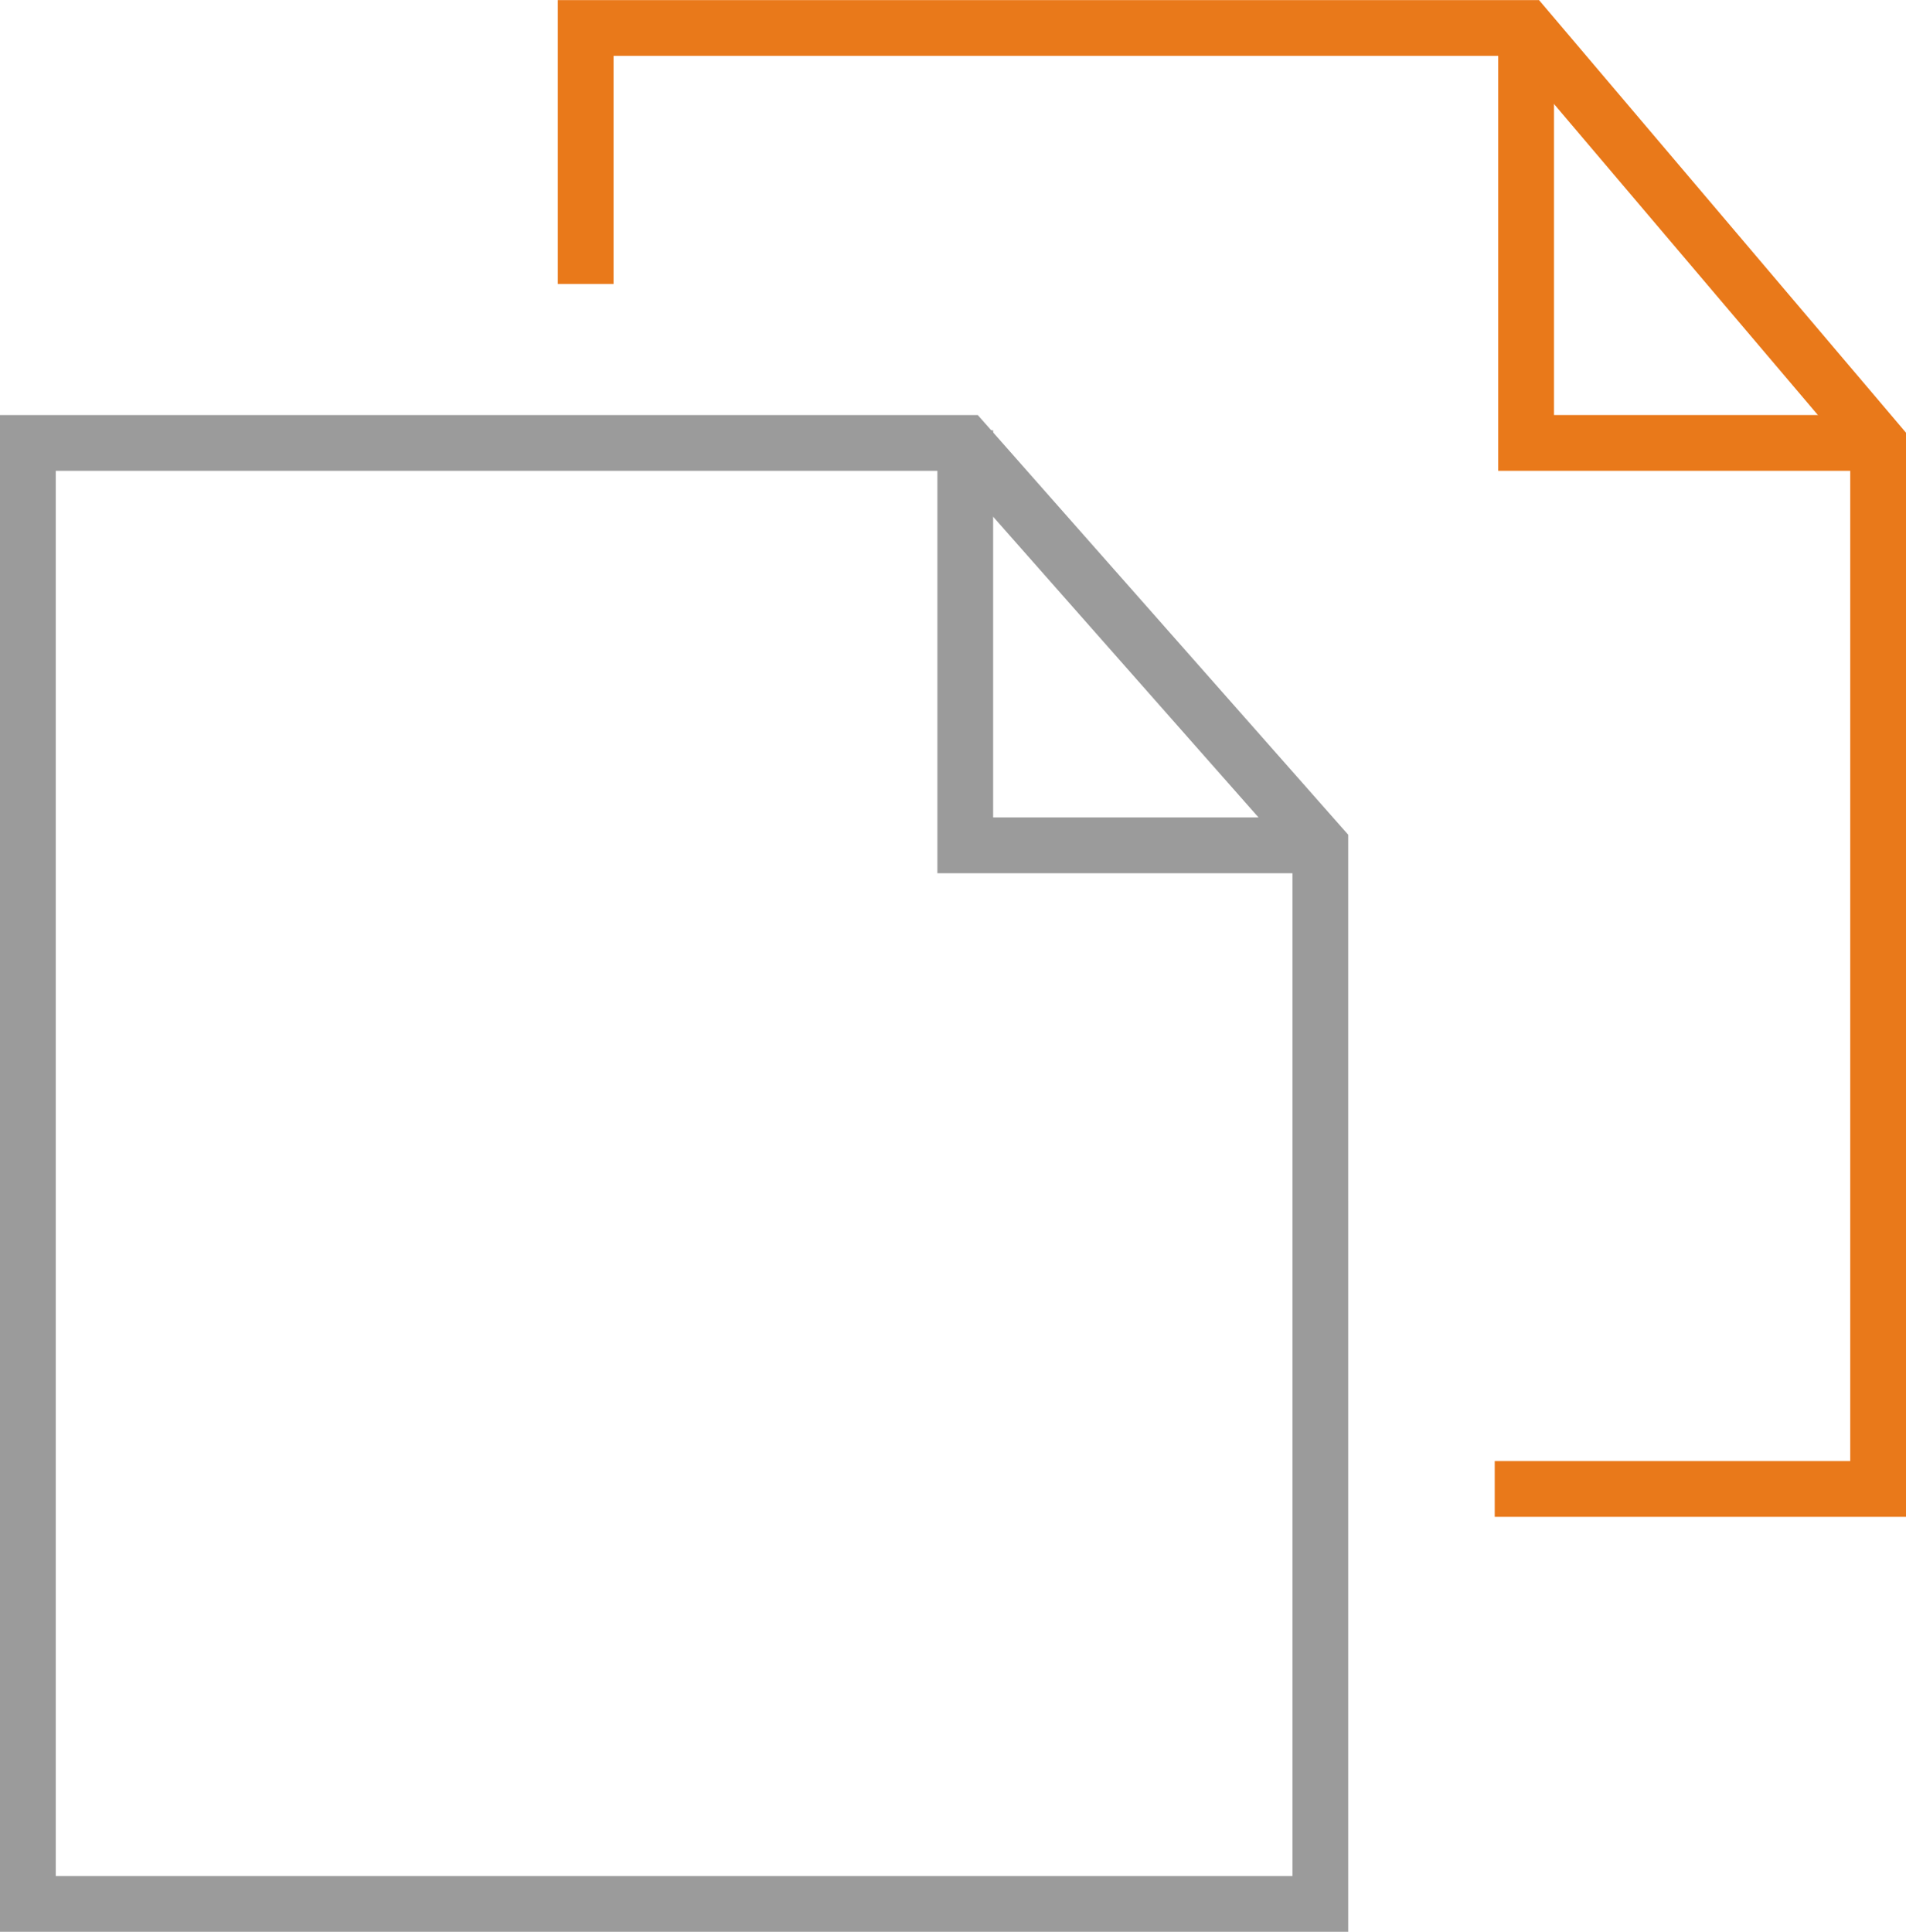 <svg xmlns="http://www.w3.org/2000/svg" width="103.34" height="104.735" viewBox="0 0 103.34 104.735">
  <g id="Group_3228" data-name="Group 3228" transform="translate(-107.139 -514.571)">
    <g id="Group_3224" data-name="Group 3224" transform="translate(157.961 537.9)">
      <path id="Path_3937" data-name="Path 3937" d="M144.545,546.3h-20.6V522.285h3.024v20.99h17.577Z" transform="translate(-123.944 -522.285)" fill="#9b9b9b"/>
    </g>
    <g id="Group_3225" data-name="Group 3225" transform="translate(188.368 516.083)">
      <path id="Path_3938" data-name="Path 3938" d="M154.6,539.085H134V515.071h3.024v20.99H154.6Z" transform="translate(-133.998 -515.071)" fill="#e9791a"/>
    </g>
    <g id="Group_3226" data-name="Group 3226" transform="translate(137.382 514.571)">
      <path id="Path_3939" data-name="Path 3939" d="M190.237,596.808h-22.3v-3.024h19.275V539.14L168.937,517.6H120.163v12.366h-3.024v-15.39h53.2l19.9,23.459Z" transform="translate(-117.139 -514.571)" fill="#e9791a"/>
    </g>
    <g id="Group_3227" data-name="Group 3227" transform="translate(107.139 537.074)">
      <path id="Path_3940" data-name="Path 3940" d="M180.238,604.245h-73.1V522.012h53.015l20.084,22.754Zm-70.075-3.024h67.051V545.913L158.79,525.036H110.163Z" transform="translate(-107.139 -522.012)" fill="#9b9b9b"/>
    </g>
  </g>
</svg>

